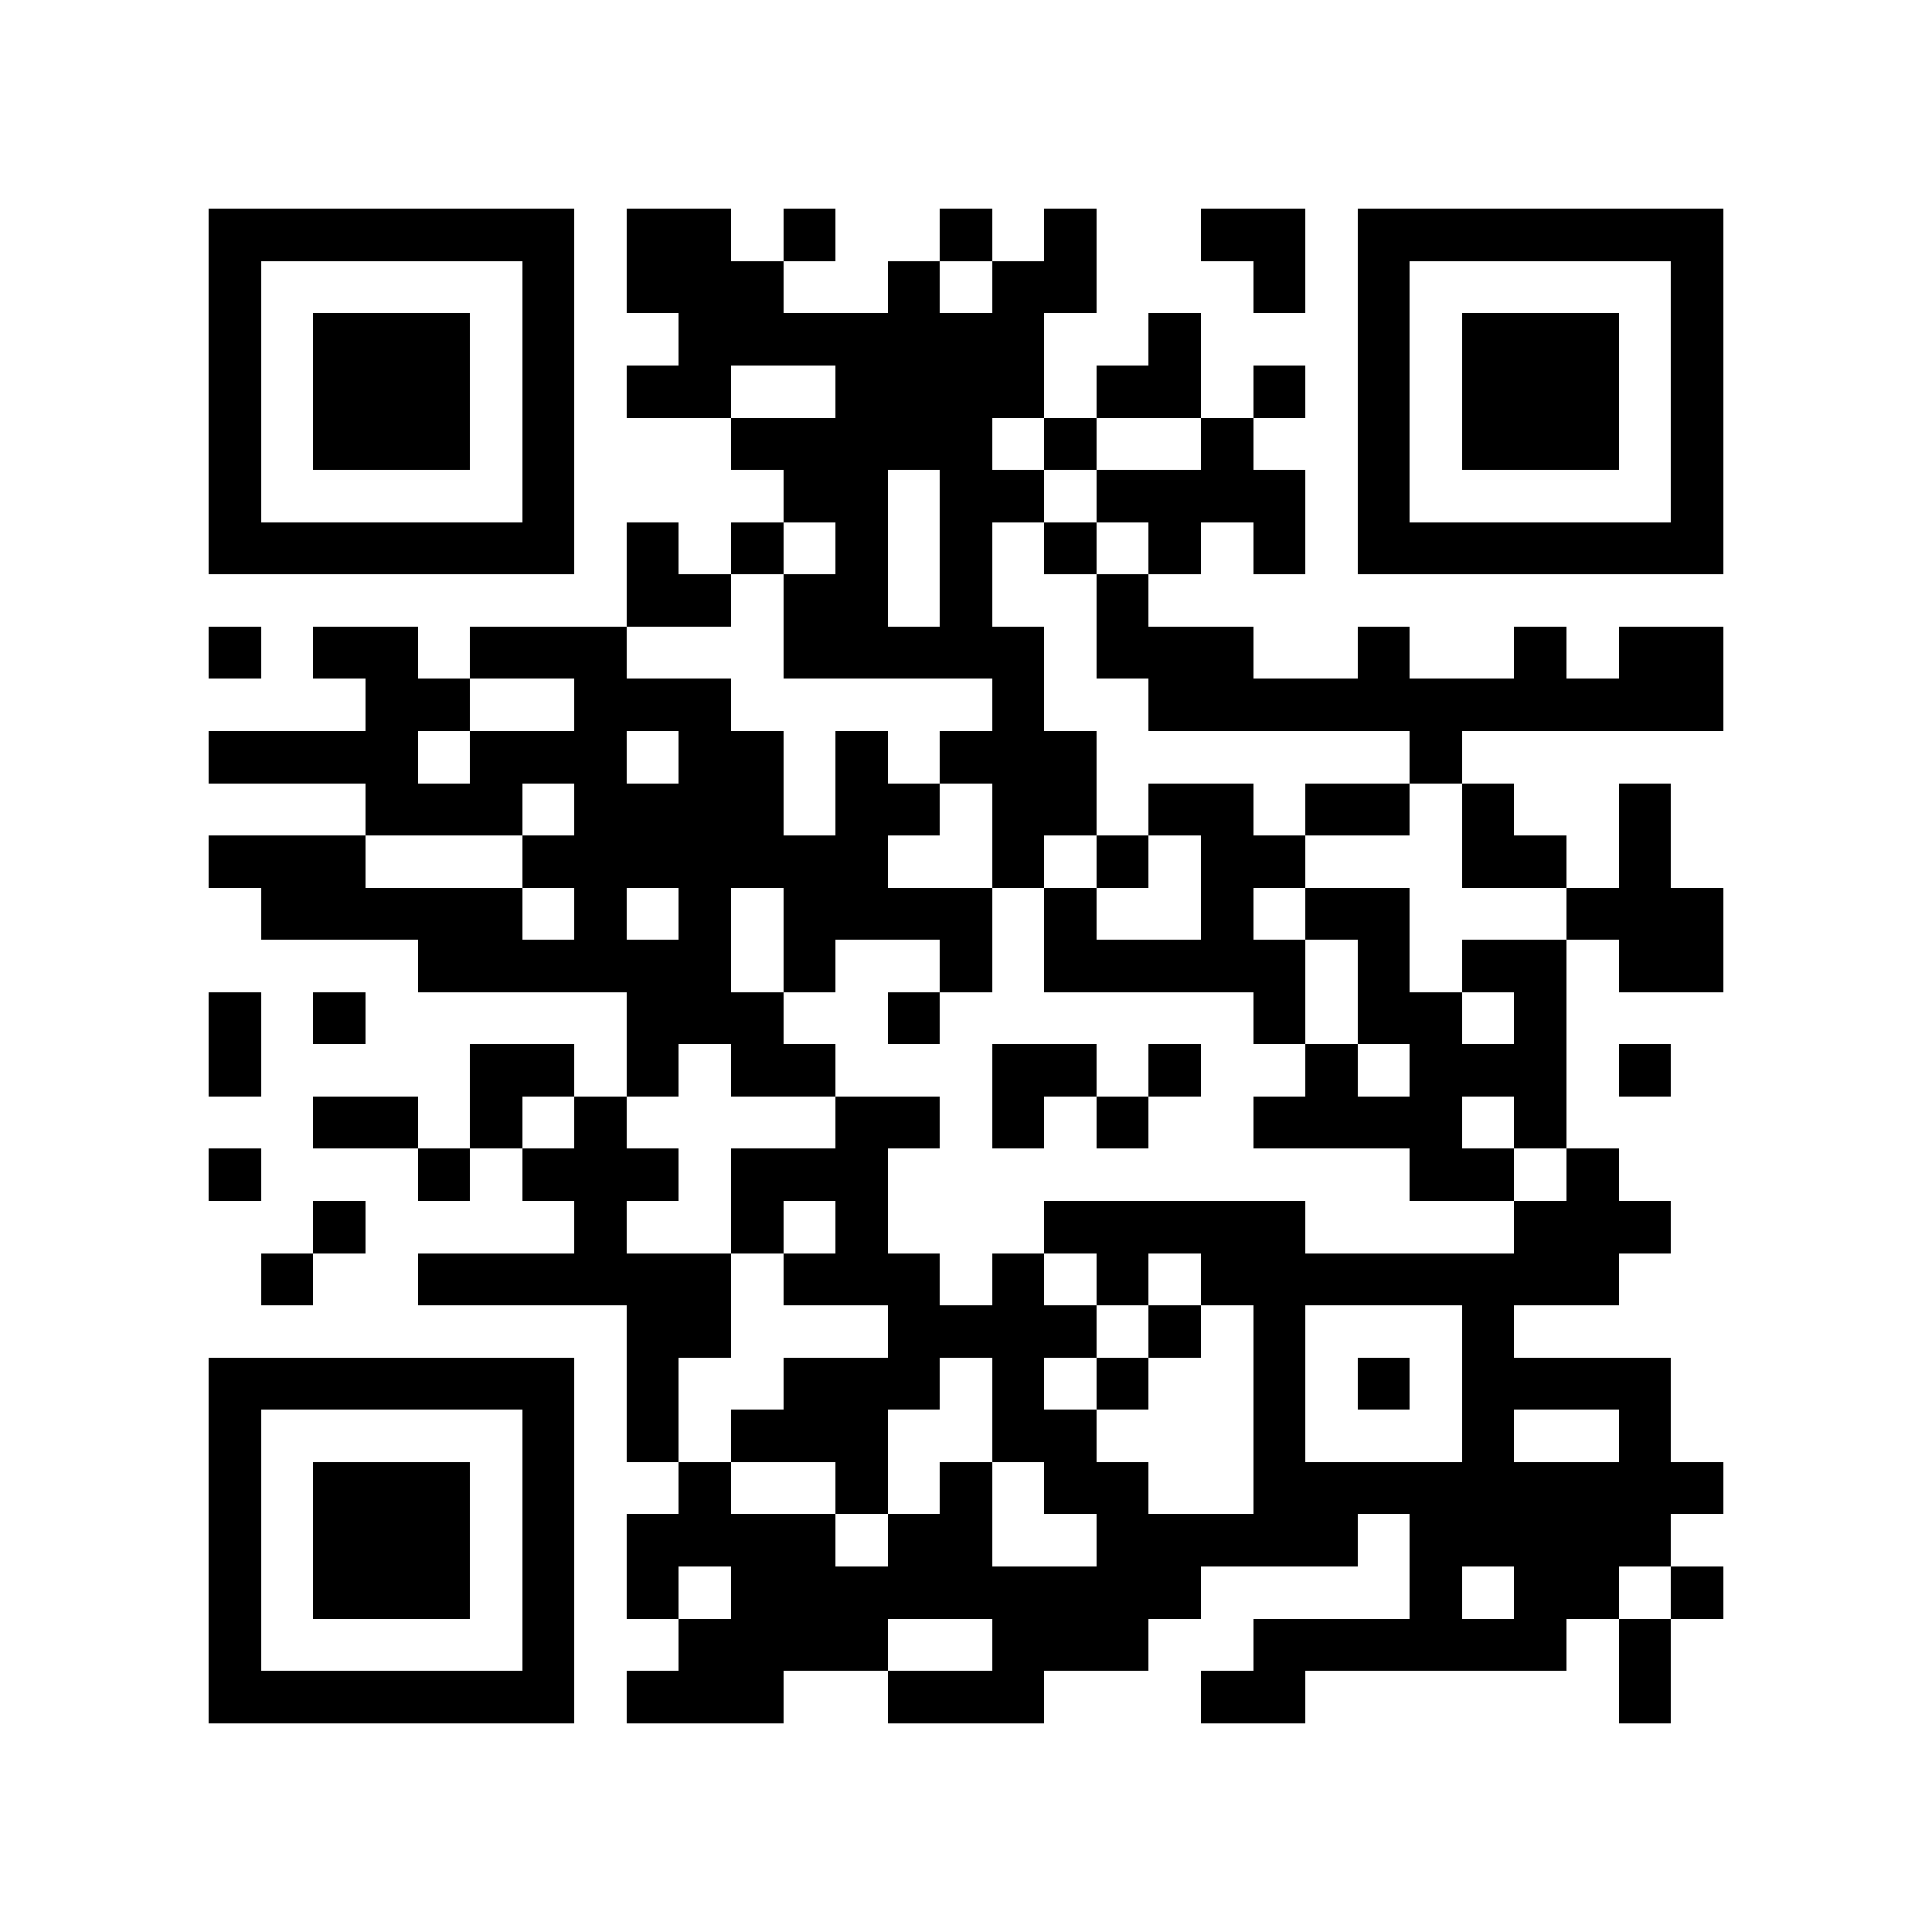 <?xml version="1.0" encoding="utf-8"?><!DOCTYPE svg PUBLIC "-//W3C//DTD SVG 1.1//EN" "http://www.w3.org/Graphics/SVG/1.1/DTD/svg11.dtd"><svg xmlns="http://www.w3.org/2000/svg" viewBox="0 0 37 37" shape-rendering="crispEdges"><path fill="#ffffff" d="M0 0h37v37H0z"/><path stroke="#000000" d="M4 4.5h7m1 0h2m1 0h1m2 0h1m1 0h1m2 0h2m1 0h7M4 5.5h1m5 0h1m1 0h3m2 0h1m1 0h2m3 0h1m1 0h1m5 0h1M4 6.5h1m1 0h3m1 0h1m2 0h7m2 0h1m3 0h1m1 0h3m1 0h1M4 7.5h1m1 0h3m1 0h1m1 0h2m2 0h4m1 0h2m1 0h1m1 0h1m1 0h3m1 0h1M4 8.5h1m1 0h3m1 0h1m3 0h5m1 0h1m2 0h1m2 0h1m1 0h3m1 0h1M4 9.5h1m5 0h1m4 0h2m1 0h2m1 0h4m1 0h1m5 0h1M4 10.5h7m1 0h1m1 0h1m1 0h1m1 0h1m1 0h1m1 0h1m1 0h1m1 0h7M12 11.5h2m1 0h2m1 0h1m2 0h1M4 12.5h1m1 0h2m1 0h3m3 0h5m1 0h3m2 0h1m2 0h1m1 0h2M7 13.5h2m2 0h3m5 0h1m2 0h11M4 14.5h4m1 0h3m1 0h2m1 0h1m1 0h3m6 0h1M7 15.5h3m1 0h4m1 0h2m1 0h2m1 0h2m1 0h2m1 0h1m2 0h1M4 16.5h3m3 0h7m2 0h1m1 0h1m1 0h2m3 0h2m1 0h1M5 17.5h5m1 0h1m1 0h1m1 0h4m1 0h1m2 0h1m1 0h2m3 0h3M8 18.5h6m1 0h1m2 0h1m1 0h5m1 0h1m1 0h2m1 0h2M4 19.5h1m1 0h1m5 0h3m2 0h1m6 0h1m1 0h2m1 0h1M4 20.5h1m4 0h2m1 0h1m1 0h2m3 0h2m1 0h1m2 0h1m1 0h3m1 0h1M6 21.5h2m1 0h1m1 0h1m4 0h2m1 0h1m1 0h1m2 0h4m1 0h1M4 22.5h1m3 0h1m1 0h3m1 0h3m10 0h2m1 0h1M6 23.5h1m4 0h1m2 0h1m1 0h1m3 0h5m4 0h3M5 24.5h1m2 0h6m1 0h3m1 0h1m1 0h1m1 0h8M12 25.5h2m3 0h4m1 0h1m1 0h1m3 0h1M4 26.5h7m1 0h1m2 0h3m1 0h1m1 0h1m2 0h1m1 0h1m1 0h4M4 27.5h1m5 0h1m1 0h1m1 0h3m2 0h2m3 0h1m3 0h1m2 0h1M4 28.5h1m1 0h3m1 0h1m2 0h1m2 0h1m1 0h1m1 0h2m2 0h9M4 29.5h1m1 0h3m1 0h1m1 0h4m1 0h2m2 0h5m1 0h5M4 30.5h1m1 0h3m1 0h1m1 0h1m1 0h9m4 0h1m1 0h2m1 0h1M4 31.5h1m5 0h1m2 0h4m2 0h3m2 0h6m1 0h1M4 32.5h7m1 0h3m2 0h3m3 0h2m6 0h1"/></svg>
